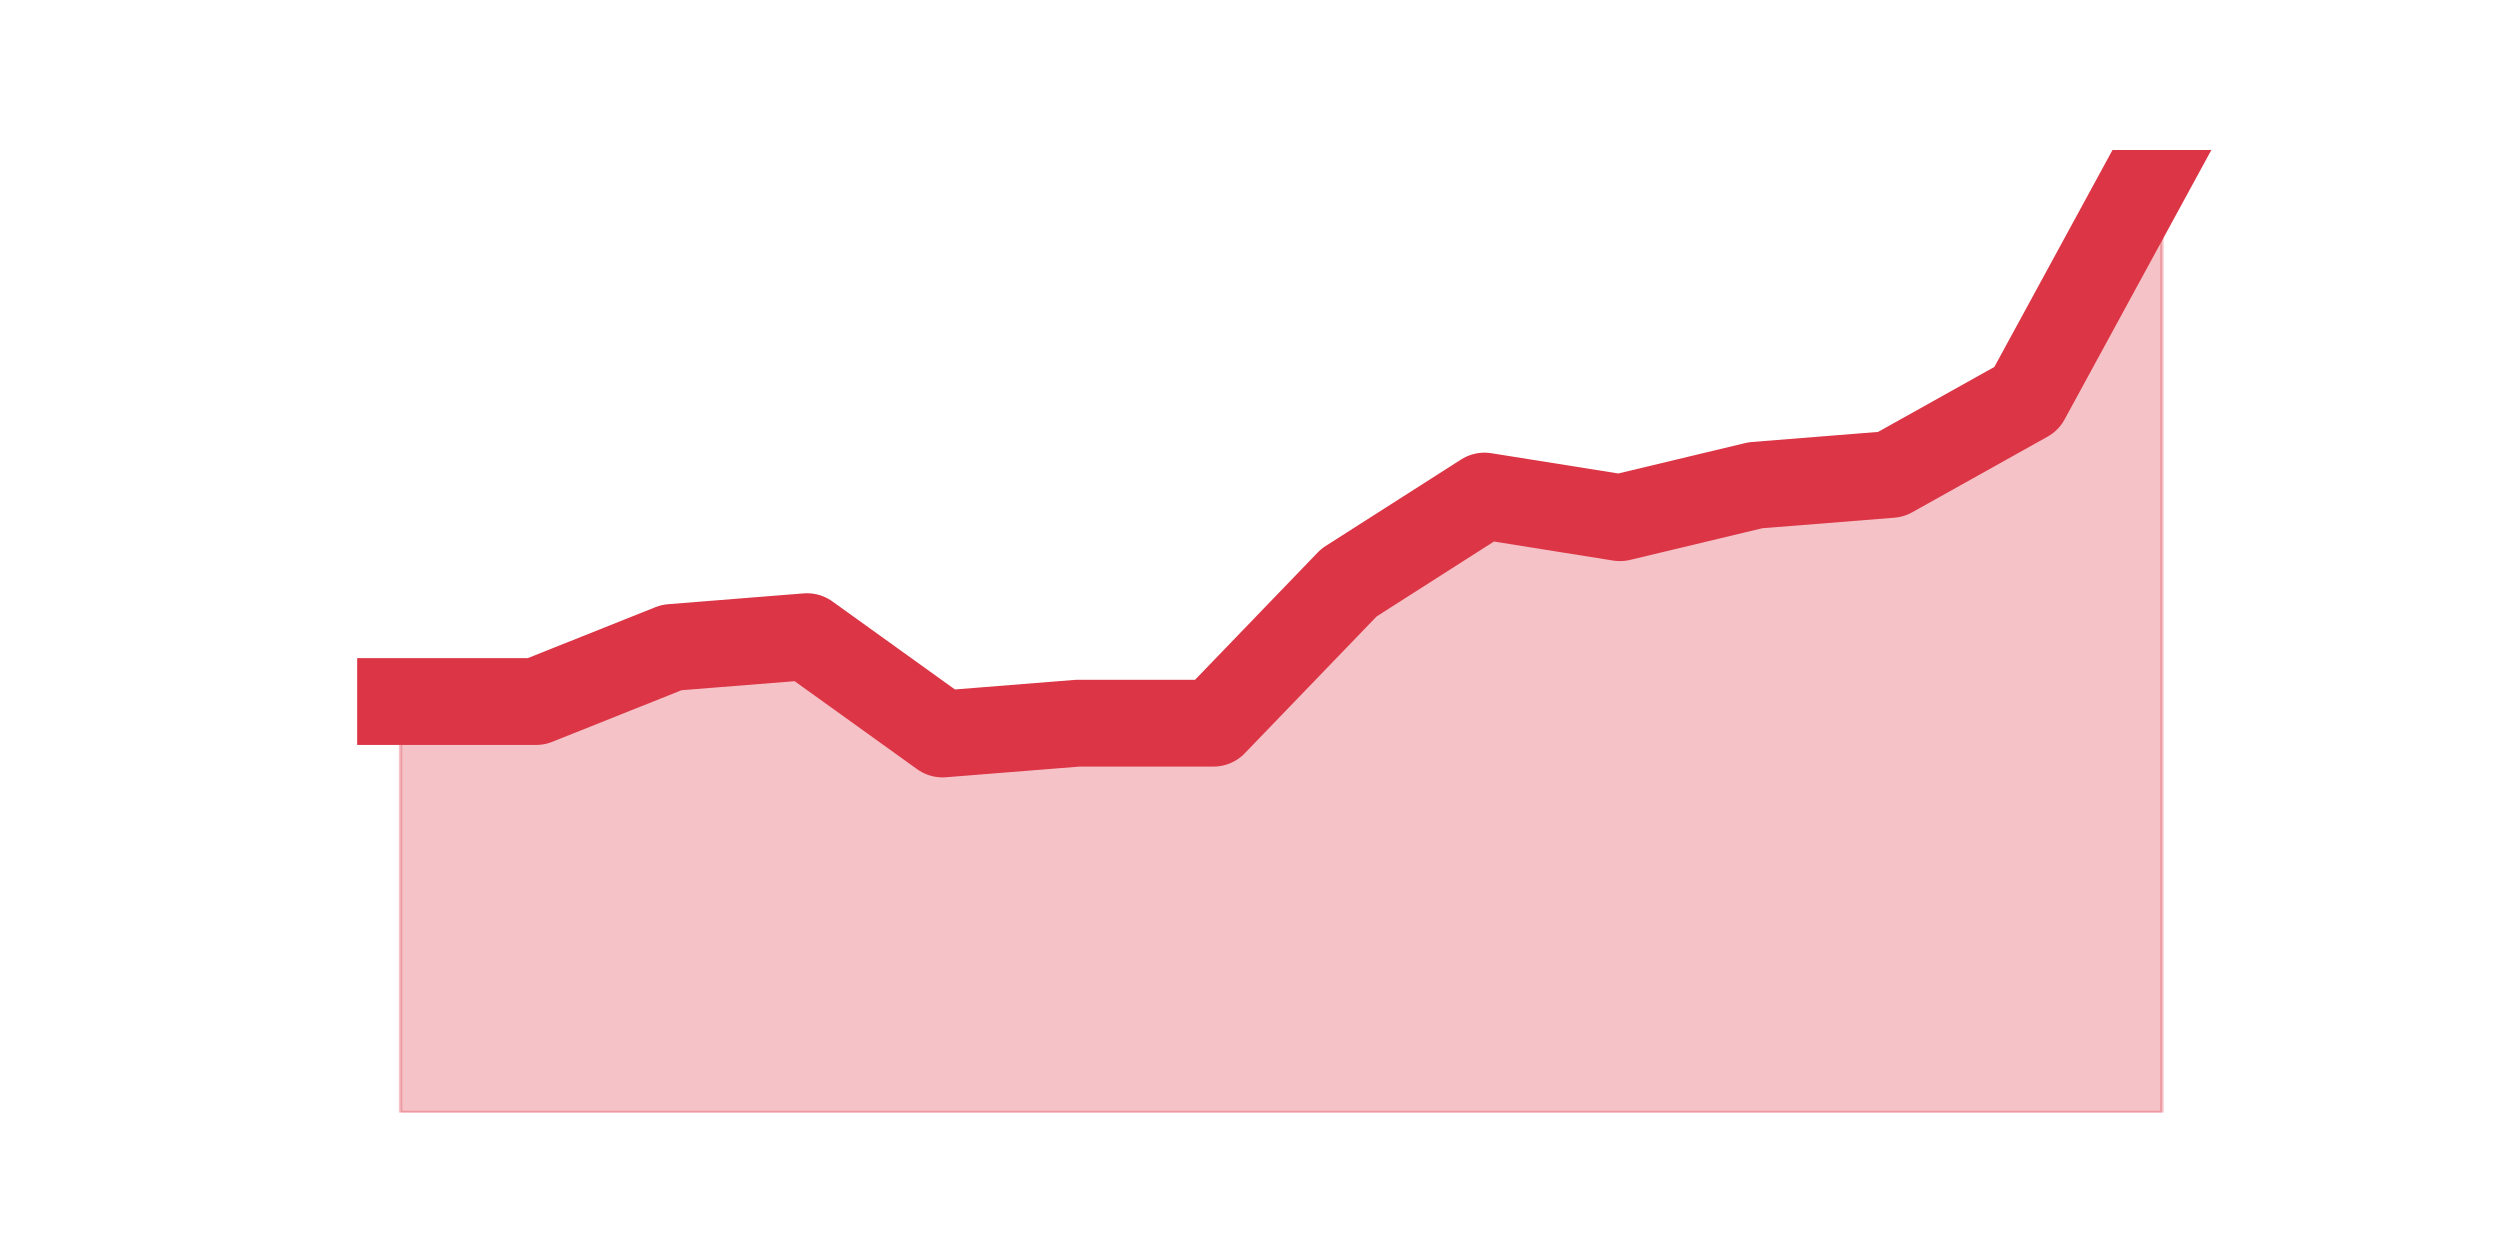 <?xml version="1.0" encoding="utf-8" standalone="no"?>
<!DOCTYPE svg PUBLIC "-//W3C//DTD SVG 1.1//EN"
  "http://www.w3.org/Graphics/SVG/1.1/DTD/svg11.dtd">
<svg height="360pt" version="1.1" viewBox="0 0 720 360" width="720pt" xmlns="http://www.w3.org/2000/svg" xmlns:xlink="http://www.w3.org/1999/xlink">
 <defs>
  <style type="text/css">*{stroke-linecap:butt;stroke-linejoin:round;}</style>
 </defs>
 <g id="figure_1">
  <g id="patch_1">
   <path d="M 0 360 
L 720 360 
L 720 0 
L 0 0 
z
" style="fill:none;"/>
  </g>
  <g id="axes_1">
   <g id="matplotlib.axis_1"/>
   <g id="matplotlib.axis_2"/>
   <g id="PolyCollection_1">
    <defs>
     <path d="M 115.364 -157.955 
L 115.364 -39.6 
L 154.385 -39.6 
L 193.406 -39.6 
L 232.427 -39.6 
L 271.448 -39.6 
L 310.469 -39.6 
L 349.49 -39.6 
L 388.51 -39.6 
L 427.531 -39.6 
L 466.552 -39.6 
L 505.573 -39.6 
L 544.594 -39.6 
L 583.615 -39.6 
L 622.636 -39.6 
L 622.636 -316.8 
L 622.636 -316.8 
L 583.615 -245.164 
L 544.594 -223.362 
L 505.573 -220.247 
L 466.552 -210.903 
L 427.531 -217.133 
L 388.51 -192.216 
L 349.49 -151.726 
L 310.469 -151.726 
L 271.448 -148.611 
L 232.427 -176.643 
L 193.406 -173.528 
L 154.385 -157.955 
L 115.364 -157.955 
z
" id="md139630fd9" style="stroke:#dc3545;stroke-opacity:0.3;"/>
    </defs>
    <g clip-path="url(#p7d38fe2215)">
     <use style="fill:#dc3545;fill-opacity:0.3;stroke:#dc3545;stroke-opacity:0.3;" x="0" xlink:href="#md139630fd9" y="360"/>
    </g>
   </g>
   <g id="line2d_1">
    <path clip-path="url(#p7d38fe2215)" d="M 115.364 202.045 
L 154.385 202.045 
L 193.406 186.472 
L 232.427 183.357 
L 271.448 211.389 
L 310.469 208.274 
L 349.49 208.274 
L 388.51 167.784 
L 427.531 142.867 
L 466.552 149.097 
L 505.573 139.753 
L 544.594 136.638 
L 583.615 114.836 
L 622.636 43.2 
" style="fill:none;stroke:#dc3545;stroke-linecap:square;stroke-width:25;"/>
   </g>
  </g>
 </g>
 <defs>
  <clipPath id="p7d38fe2215">
   <rect height="277.2" width="558" x="90" y="43.2"/>
  </clipPath>
 </defs>
</svg>
